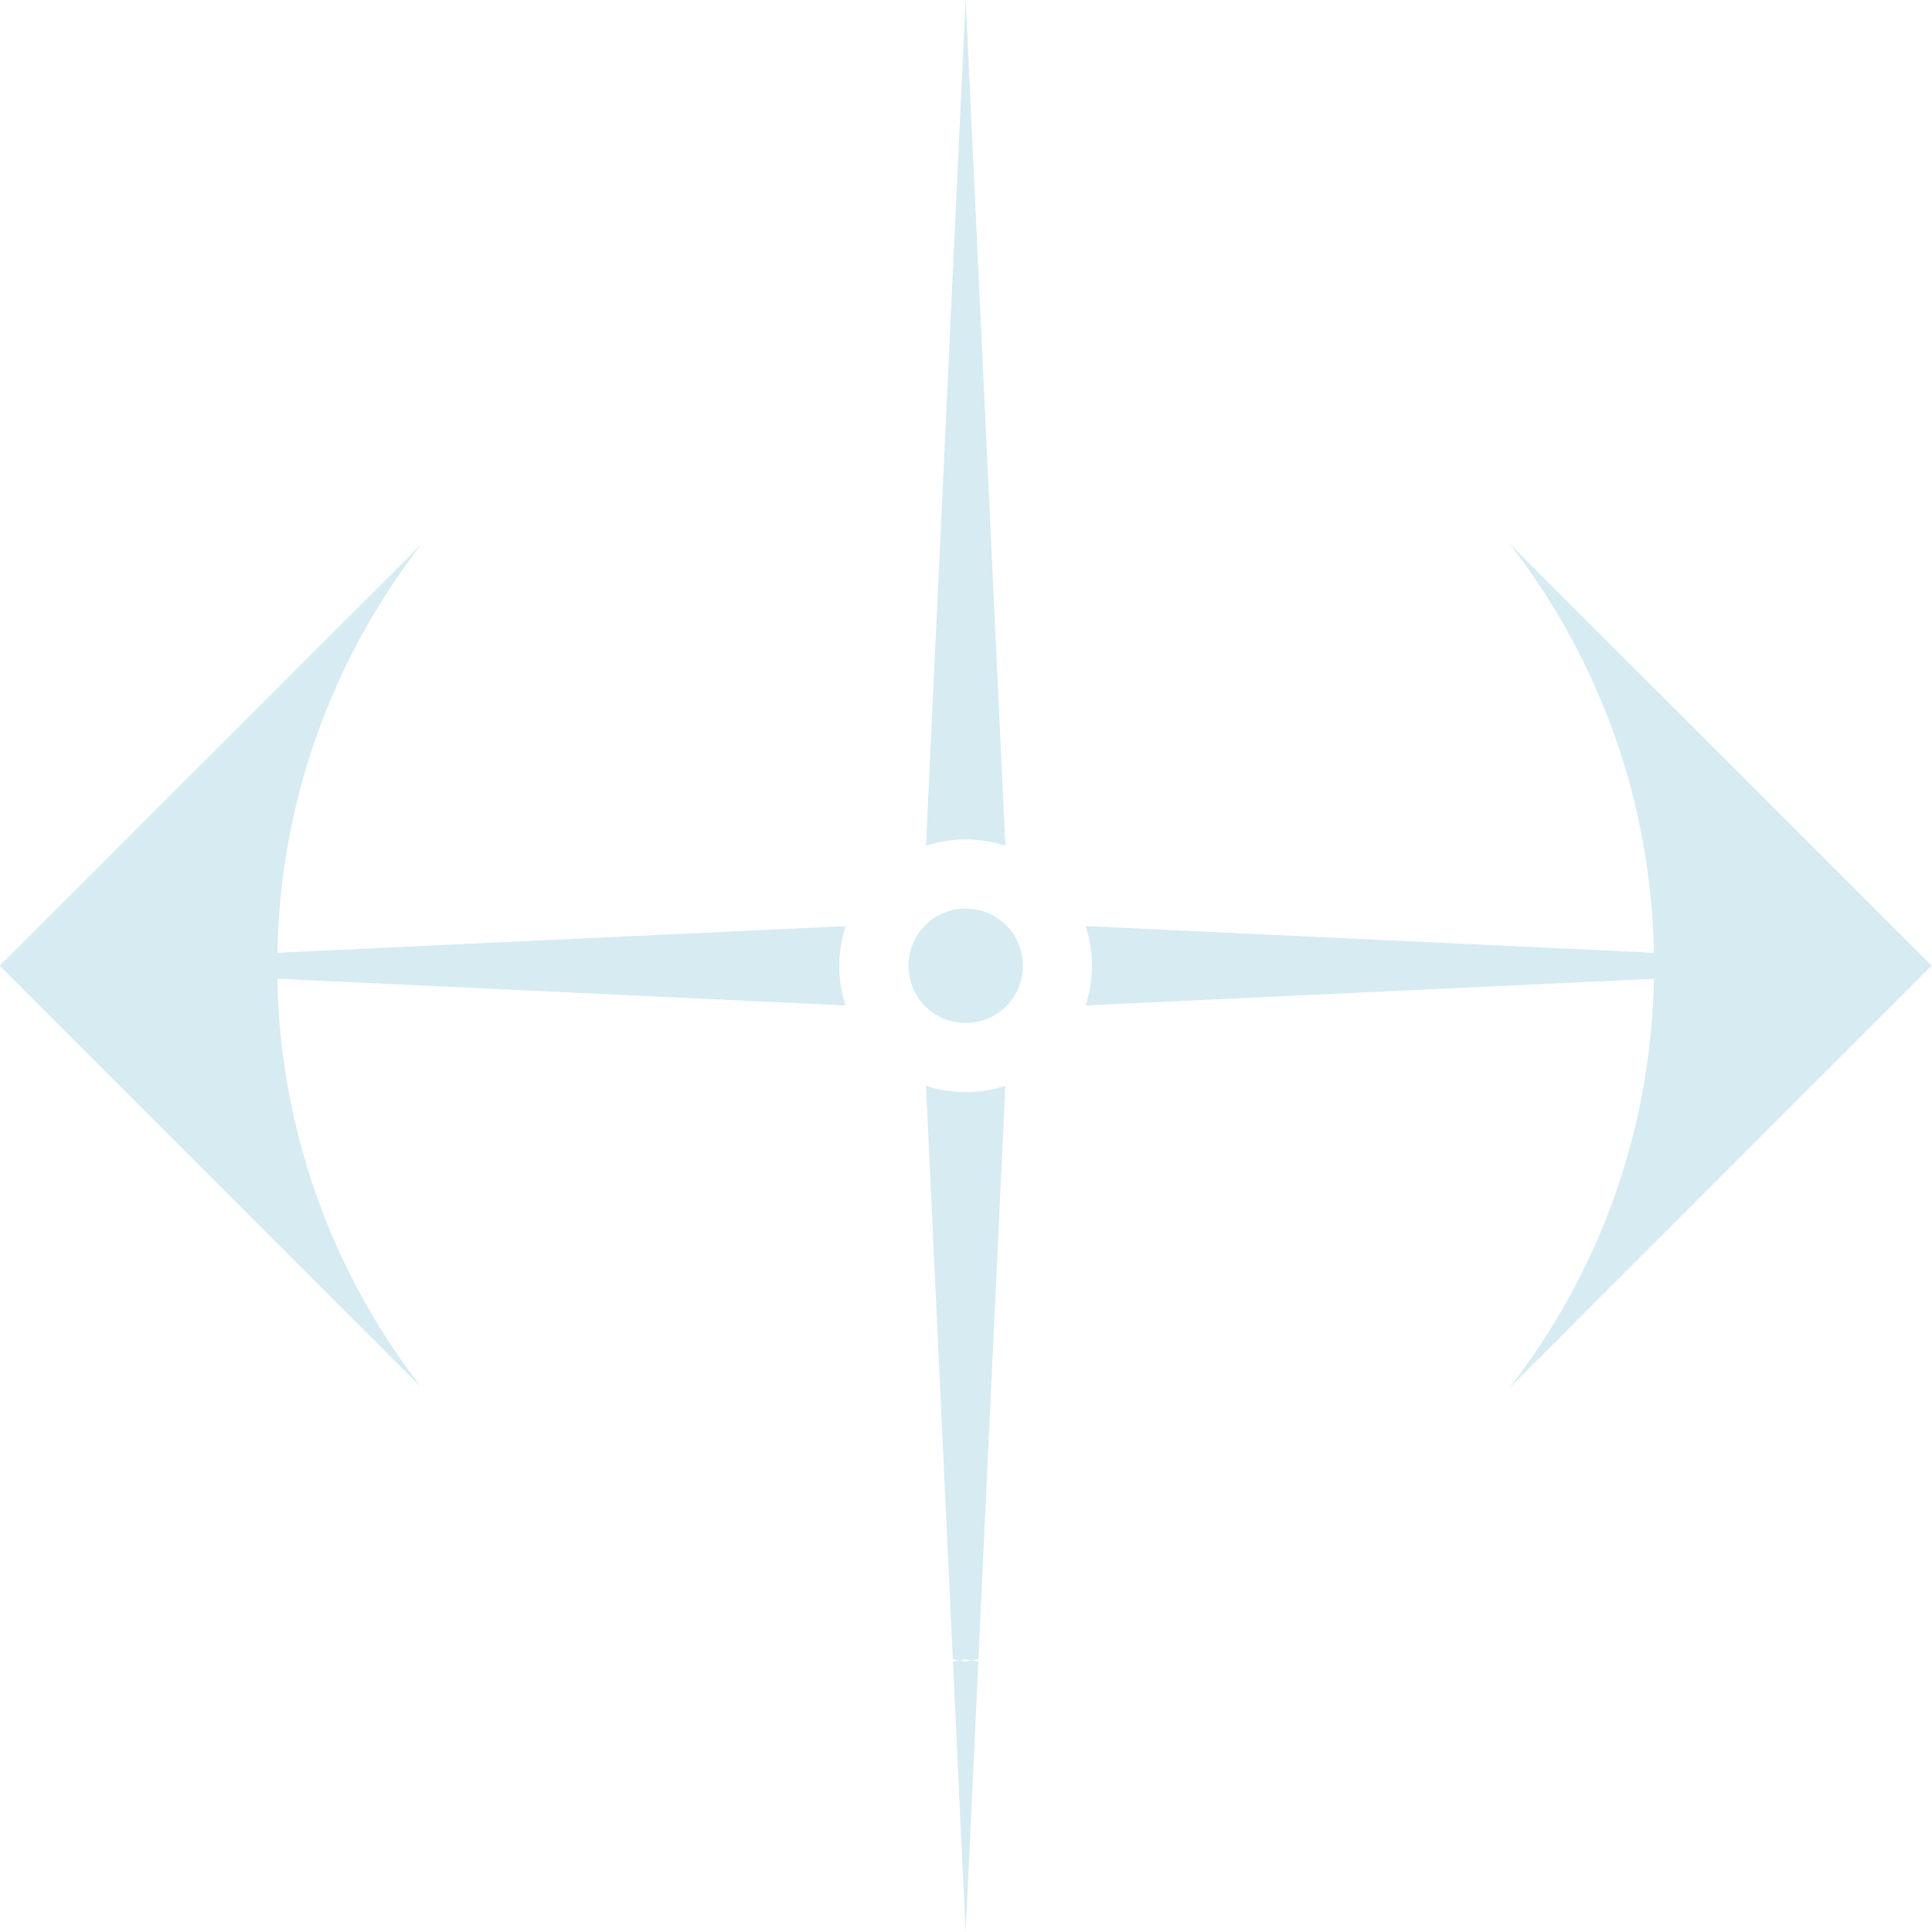 <svg xmlns="http://www.w3.org/2000/svg" xmlns:xlink="http://www.w3.org/1999/xlink" preserveAspectRatio="xMidYMid" width="91" height="91" viewBox="0 0 91 91">
  <path fill="#d6ebf2" d="M87.198,49.268 C87.198,49.268 83.657,52.806 83.657,52.806 C83.657,52.806 80.320,56.146 80.320,56.146 C80.320,56.146 77.652,58.816 77.652,58.816 C77.652,58.816 75.398,61.067 75.398,61.067 C75.398,61.067 73.311,63.159 73.311,63.159 C73.311,63.159 71.112,65.355 71.112,65.355 C72.344,63.772 73.429,62.072 74.351,60.271 C74.533,59.913 74.714,59.549 74.887,59.181 C75.490,57.885 76.013,56.538 76.445,55.157 C76.709,54.293 76.947,53.417 77.145,52.525 C77.355,51.557 77.530,50.572 77.653,49.576 C77.758,48.752 77.828,47.923 77.869,47.084 C77.884,46.756 77.897,46.431 77.903,46.103 C77.903,46.103 77.653,46.113 77.653,46.113 C77.653,46.113 51.137,47.358 51.137,47.358 C51.304,46.846 51.405,46.312 51.428,45.751 C51.432,45.664 51.436,45.577 51.436,45.489 C51.436,45.405 51.432,45.316 51.428,45.229 C51.405,44.671 51.304,44.131 51.135,43.620 C51.135,43.620 77.653,44.864 77.653,44.864 C77.653,44.864 77.903,44.876 77.903,44.876 C77.894,44.365 77.871,43.853 77.838,43.348 C77.797,42.691 77.736,42.044 77.653,41.402 C77.443,39.747 77.110,38.129 76.665,36.556 C76.543,36.135 76.414,35.719 76.276,35.303 C75.737,33.669 75.068,32.091 74.287,30.586 C74.011,30.047 73.719,29.521 73.410,29.002 C72.714,27.824 71.945,26.694 71.111,25.619 C71.111,25.619 72.590,27.103 72.590,27.103 C72.590,27.103 75.186,29.698 75.186,29.698 C75.186,29.698 77.654,32.164 77.654,32.164 C77.654,32.164 80.077,34.586 80.077,34.586 C80.077,34.586 82.673,37.181 82.673,37.181 C82.673,37.181 86.415,40.924 86.415,40.924 C86.415,40.924 90.979,45.487 90.979,45.487 C90.979,45.487 87.198,49.268 87.198,49.268 ZM47.803,46.861 C47.576,47.253 47.247,47.579 46.858,47.808 C46.642,47.940 46.407,48.037 46.154,48.100 C45.940,48.157 45.718,48.183 45.487,48.183 C45.487,48.183 45.487,48.183 45.483,48.183 C45.254,48.183 45.030,48.157 44.814,48.100 C44.563,48.038 44.330,47.940 44.112,47.808 C43.722,47.581 43.396,47.254 43.166,46.861 C43.037,46.647 42.939,46.409 42.876,46.159 C42.817,45.947 42.790,45.720 42.790,45.489 C42.790,45.261 42.817,45.035 42.874,44.820 C42.938,44.571 43.037,44.335 43.166,44.116 C43.395,43.726 43.721,43.400 44.112,43.170 C44.330,43.039 44.563,42.943 44.814,42.878 C45.030,42.821 45.253,42.794 45.483,42.794 C45.487,42.794 45.487,42.794 45.487,42.794 C45.718,42.794 45.940,42.821 46.154,42.878 C46.407,42.943 46.642,43.039 46.858,43.170 C47.246,43.399 47.575,43.725 47.803,44.116 C47.934,44.335 48.032,44.571 48.098,44.820 C48.151,45.035 48.180,45.261 48.180,45.489 C48.180,45.720 48.151,45.947 48.096,46.159 C48.033,46.409 47.935,46.647 47.803,46.861 ZM45.486,39.537 C45.486,39.537 45.486,39.537 45.482,39.537 C45.395,39.537 45.309,39.540 45.223,39.541 C44.663,39.568 44.124,39.669 43.615,39.834 C43.615,39.834 44.857,13.318 44.857,13.318 C44.857,13.318 44.869,13.069 44.869,13.069 C44.869,13.069 44.875,12.930 44.875,12.930 C44.875,12.930 44.893,12.605 44.893,12.605 C44.893,12.605 44.944,11.490 44.944,11.490 C44.944,11.490 45.002,10.258 45.002,10.258 C45.002,10.258 45.123,7.666 45.123,7.666 C45.123,7.666 45.191,6.182 45.191,6.182 C45.191,6.182 45.482,-0.003 45.482,-0.003 C45.482,-0.003 45.482,0.014 45.482,0.014 C45.482,0.014 45.486,-0.007 45.486,-0.007 C45.486,-0.007 45.774,6.182 45.774,6.182 C45.774,6.182 45.844,7.666 45.844,7.666 C45.844,7.666 45.966,10.258 45.966,10.258 C45.966,10.258 46.023,11.490 46.023,11.490 C46.023,11.490 46.074,12.605 46.074,12.605 C46.074,12.605 46.093,12.930 46.093,12.930 C46.093,12.930 46.099,13.069 46.099,13.069 C46.099,13.069 46.109,13.318 46.109,13.318 C46.109,13.318 47.354,39.834 47.354,39.834 C46.844,39.669 46.302,39.568 45.745,39.541 C45.659,39.540 45.572,39.537 45.486,39.537 ZM39.831,43.622 C39.662,44.131 39.564,44.672 39.534,45.228 C39.532,45.315 39.532,45.404 39.532,45.488 C39.532,45.577 39.532,45.663 39.534,45.750 C39.561,46.311 39.659,46.845 39.828,47.356 C39.828,47.356 13.310,46.112 13.310,46.112 C13.310,46.112 13.061,46.102 13.061,46.102 C13.069,46.431 13.078,46.756 13.094,47.082 C13.135,47.921 13.208,48.751 13.310,49.575 C13.436,50.572 13.607,51.556 13.820,52.524 C14.018,53.416 14.253,54.292 14.521,55.156 C14.953,56.537 15.474,57.883 16.079,59.180 C16.251,59.548 16.429,59.912 16.612,60.270 C17.536,62.071 18.621,63.772 19.852,65.355 C19.852,65.355 17.653,63.157 17.653,63.157 C17.653,63.157 15.563,61.066 15.563,61.066 C15.563,61.066 13.311,58.815 13.311,58.815 C13.311,58.815 10.643,56.144 10.643,56.144 C10.643,56.144 7.308,52.807 7.308,52.807 C7.308,52.807 3.771,49.269 3.771,49.269 C3.771,49.269 -0.012,45.488 -0.012,45.488 C-0.012,45.488 4.551,40.925 4.551,40.925 C4.551,40.925 8.293,37.182 8.293,37.182 C8.293,37.182 10.891,34.586 10.891,34.586 C10.891,34.586 13.312,32.165 13.312,32.165 C13.312,32.165 15.778,29.699 15.778,29.699 C15.778,29.699 18.374,27.105 18.374,27.105 C18.374,27.105 19.858,25.620 19.858,25.620 C19.024,26.695 18.255,27.825 17.556,29.003 C17.250,29.521 16.956,30.048 16.679,30.587 C15.899,32.092 15.232,33.670 14.690,35.304 C14.553,35.720 14.423,36.136 14.304,36.558 C13.855,38.130 13.523,39.748 13.313,41.404 C13.233,42.045 13.169,42.694 13.128,43.349 C13.095,43.854 13.076,44.366 13.064,44.878 C13.064,44.878 13.313,44.865 13.313,44.865 C13.313,44.865 39.831,43.622 39.831,43.622 ZM45.482,51.441 C45.486,51.441 45.486,51.441 45.486,51.441 C45.572,51.441 45.659,51.441 45.743,51.435 C46.300,51.411 46.842,51.315 47.352,51.142 C47.352,51.142 46.107,77.660 46.107,77.660 C46.107,77.660 46.097,77.909 46.097,77.909 C46.097,77.909 46.085,78.147 46.085,78.147 C46.085,78.147 45.766,78.208 45.766,78.208 C45.766,78.208 46.081,78.262 46.081,78.262 C46.081,78.262 46.006,79.872 46.006,79.872 C46.006,79.872 45.986,80.299 45.986,80.299 C45.986,80.299 45.823,83.756 45.823,83.756 C45.823,83.756 45.794,84.381 45.794,84.381 C45.794,84.381 45.486,90.984 45.486,90.984 C45.486,90.984 45.482,90.964 45.482,90.964 C45.482,90.964 45.482,90.984 45.482,90.984 C45.482,90.984 45.171,84.381 45.171,84.381 C45.171,84.381 45.144,83.756 45.144,83.756 C45.144,83.756 44.982,80.299 44.982,80.299 C44.982,80.299 44.961,79.872 44.961,79.872 C44.961,79.872 44.887,78.262 44.887,78.262 C44.887,78.262 45.200,78.208 45.200,78.208 C45.200,78.208 44.881,78.147 44.881,78.147 C44.881,78.147 44.869,77.909 44.869,77.909 C44.869,77.909 44.857,77.660 44.857,77.660 C44.857,77.660 43.615,51.141 43.615,51.141 C44.124,51.314 44.663,51.410 45.223,51.434 C45.309,51.441 45.395,51.441 45.482,51.441 ZM45.482,78.262 C45.482,78.262 45.761,78.208 45.761,78.208 C45.761,78.208 45.481,78.160 45.481,78.160 C45.481,78.160 45.206,78.208 45.206,78.208 C45.206,78.208 45.482,78.262 45.482,78.262 Z" fill-rule="evenodd"/>
</svg>
